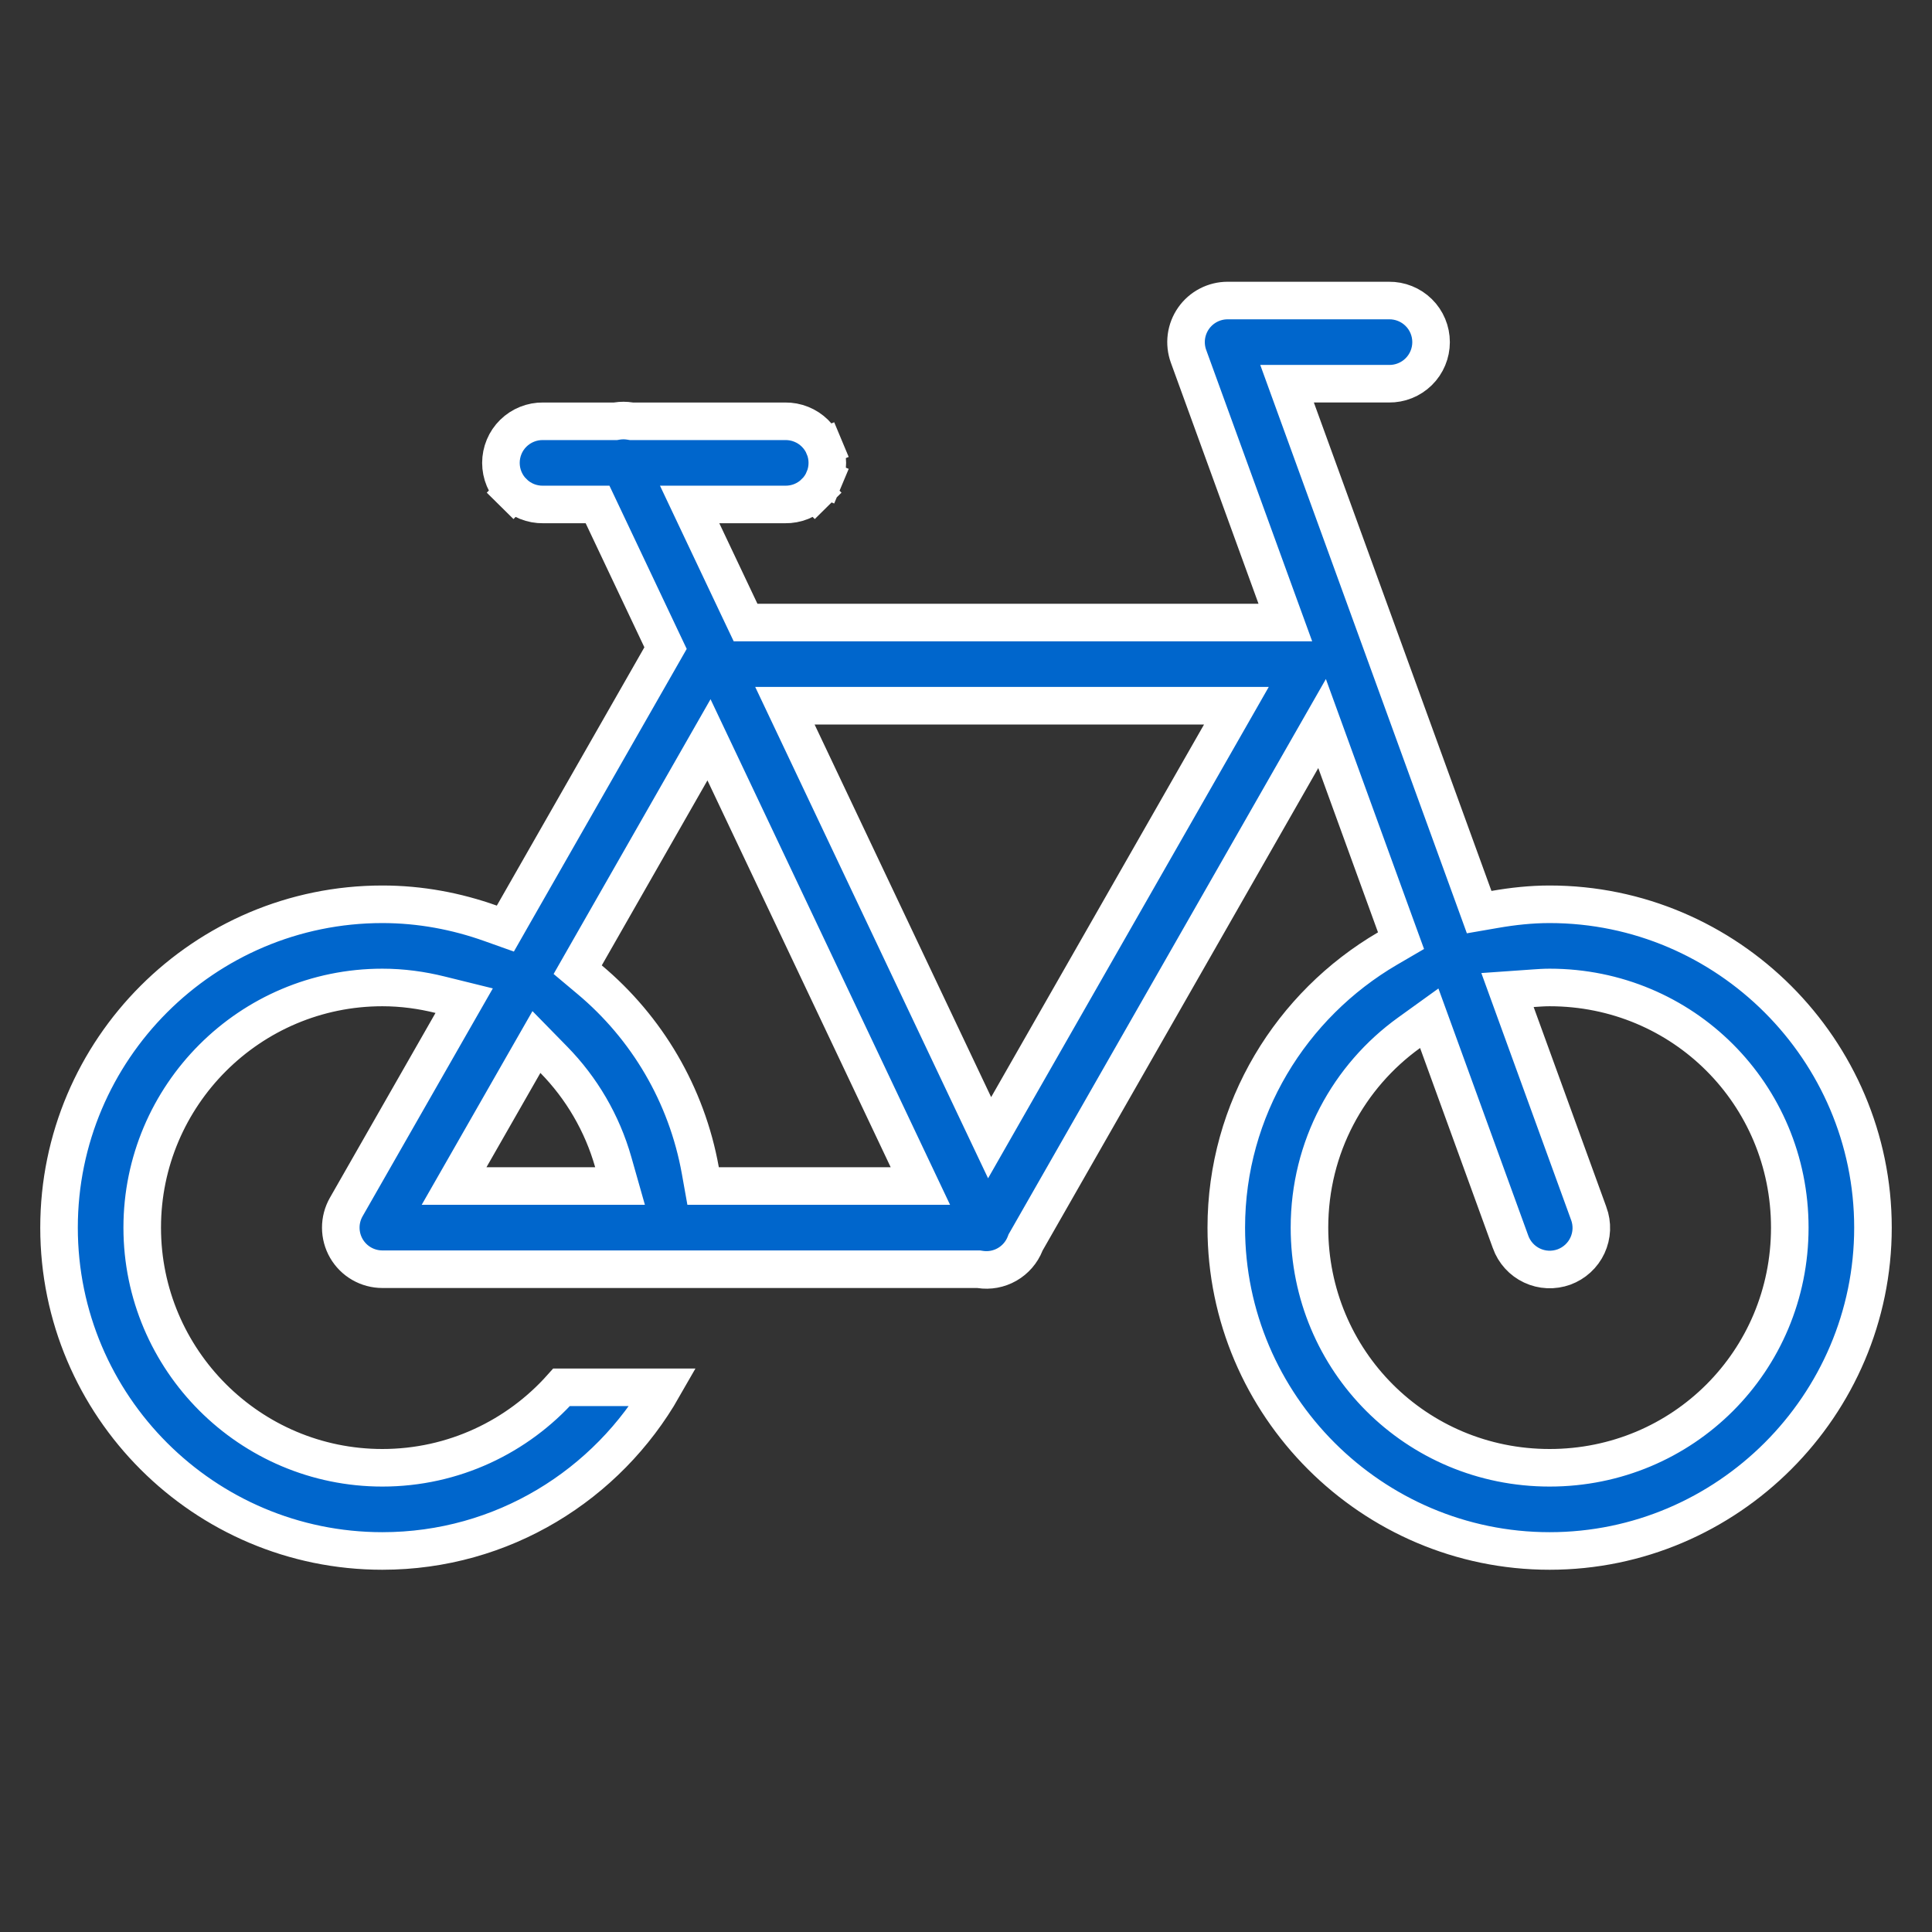 <svg width="72" height="72" viewBox="0 0 72 72" fill="none" xmlns="http://www.w3.org/2000/svg">
  <rect x="0" y="0" width="72" height="72" fill="#333333" stroke="none"/>
  <path d="M46.901 23.2H47.901L47.559 22.261L44.293 13.279C44.208 13.045 44.181 12.794 44.213 12.547C44.246 12.3 44.338 12.064 44.481 11.86C44.624 11.656 44.814 11.49 45.035 11.375C45.256 11.26 45.501 11.2 45.75 11.2H51.75V11.2L51.76 11.2C51.965 11.197 52.169 11.235 52.36 11.312C52.55 11.388 52.724 11.502 52.87 11.646C53.017 11.79 53.133 11.962 53.212 12.152C53.291 12.341 53.332 12.545 53.332 12.75C53.332 12.956 53.291 13.159 53.212 13.348C53.133 13.538 53.017 13.71 52.87 13.854C52.724 13.998 52.55 14.112 52.36 14.188C52.169 14.265 51.965 14.303 51.76 14.3V14.3H51.75H48.964H47.965L48.306 15.239L54.924 33.441L55.124 33.992L55.702 33.892C56.38 33.774 57.059 33.7 57.75 33.7C64.378 33.7 69.8 39.122 69.8 45.75C69.8 52.378 64.378 57.8 57.75 57.8C51.122 57.8 45.7 52.378 45.7 45.75C45.7 41.327 48.122 37.448 51.708 35.35L52.212 35.056L52.012 34.507L49.786 28.384L49.27 26.964L48.52 28.276L38.246 46.258L38.221 46.301L38.203 46.348C38.073 46.674 37.837 46.947 37.531 47.122C37.226 47.297 36.871 47.362 36.523 47.308L36.47 47.3H36.416H14.25C13.979 47.3 13.712 47.229 13.476 47.093C13.241 46.958 13.046 46.763 12.909 46.528C12.773 46.293 12.701 46.027 12.7 45.755C12.699 45.484 12.769 45.217 12.904 44.981L16.838 38.096L17.298 37.292L16.399 37.07C15.714 36.9 14.996 36.8 14.25 36.8C9.315 36.8 5.3 40.814 5.3 45.75C5.3 50.686 9.315 54.7 14.25 54.7C16.904 54.7 19.29 53.538 20.929 51.7H24.712C22.635 55.34 18.726 57.8 14.25 57.8C7.606 57.8 2.2 52.394 2.2 45.75C2.2 39.106 7.606 33.7 14.25 33.7C15.662 33.7 17.014 33.958 18.28 34.409L18.833 34.606L19.123 34.097L24.622 24.47L24.803 24.153L24.647 23.824L22.459 19.201L22.269 18.8H21.826H20.25V18.8L20.24 18.8C20.035 18.803 19.831 18.765 19.64 18.689C19.45 18.612 19.276 18.498 19.13 18.354L18.638 18.852L19.13 18.354C18.983 18.21 18.867 18.038 18.788 17.848C18.709 17.659 18.668 17.456 18.668 17.25C18.668 17.045 18.709 16.841 18.788 16.652C18.867 16.462 18.983 16.29 19.13 16.146C19.276 16.002 19.45 15.888 19.64 15.812C19.831 15.735 20.035 15.697 20.24 15.7V15.7H20.25H22.884H22.939L22.993 15.691C23.152 15.666 23.315 15.666 23.475 15.691L23.529 15.7H23.584H29.25V15.7L29.26 15.7C29.465 15.697 29.669 15.735 29.86 15.812C30.05 15.888 30.224 16.002 30.37 16.146C30.517 16.29 30.633 16.462 30.712 16.652L31.358 16.382L30.712 16.652C30.791 16.841 30.832 17.045 30.832 17.25C30.832 17.456 30.791 17.659 30.712 17.848L31.358 18.119L30.712 17.848C30.633 18.038 30.517 18.21 30.37 18.354L30.862 18.852L30.37 18.354C30.224 18.498 30.05 18.612 29.86 18.689C29.669 18.765 29.465 18.803 29.26 18.8L29.26 18.8H29.25H26.807H25.701L26.174 19.8L27.595 22.8L27.785 23.2H28.227H46.901ZM30.357 26.3H29.251L29.725 27.3L36.305 41.187L36.88 42.399L37.545 41.234L45.479 27.347L46.077 26.3H44.871H30.357ZM26.997 28.783L26.422 27.57L25.756 28.736L21.819 35.629L21.529 36.137L21.977 36.513C24.1 38.292 25.592 40.788 26.1 43.623L26.203 44.2H26.789H33.193H34.3L33.826 43.2L26.997 28.783ZM53.58 38.816L53.264 37.947L52.513 38.488C50.263 40.107 48.8 42.744 48.8 45.75C48.8 50.72 52.78 54.7 57.75 54.7C62.72 54.7 66.7 50.72 66.7 45.75C66.7 40.78 62.72 36.8 57.75 36.8C57.541 36.8 57.337 36.815 57.161 36.827C57.143 36.828 57.124 36.83 57.106 36.831L56.18 36.896L56.497 37.769L59.207 45.222L59.208 45.224C59.279 45.416 59.311 45.62 59.303 45.824C59.294 46.028 59.246 46.228 59.16 46.413C59.074 46.599 58.952 46.765 58.801 46.903C58.651 47.041 58.474 47.148 58.283 47.218C58.091 47.287 57.887 47.318 57.683 47.309C57.479 47.3 57.279 47.25 57.094 47.163C56.909 47.076 56.743 46.954 56.606 46.802C56.469 46.651 56.363 46.474 56.294 46.282L56.293 46.278L53.58 38.816ZM20.639 39.495L19.991 38.833L19.531 39.637L17.521 43.153L16.922 44.2H18.129H22.181H23.107L22.854 43.309C22.44 41.852 21.67 40.547 20.639 39.495Z" fill="#0066CC" stroke="white" stroke-width="1.4"/>
</svg>
